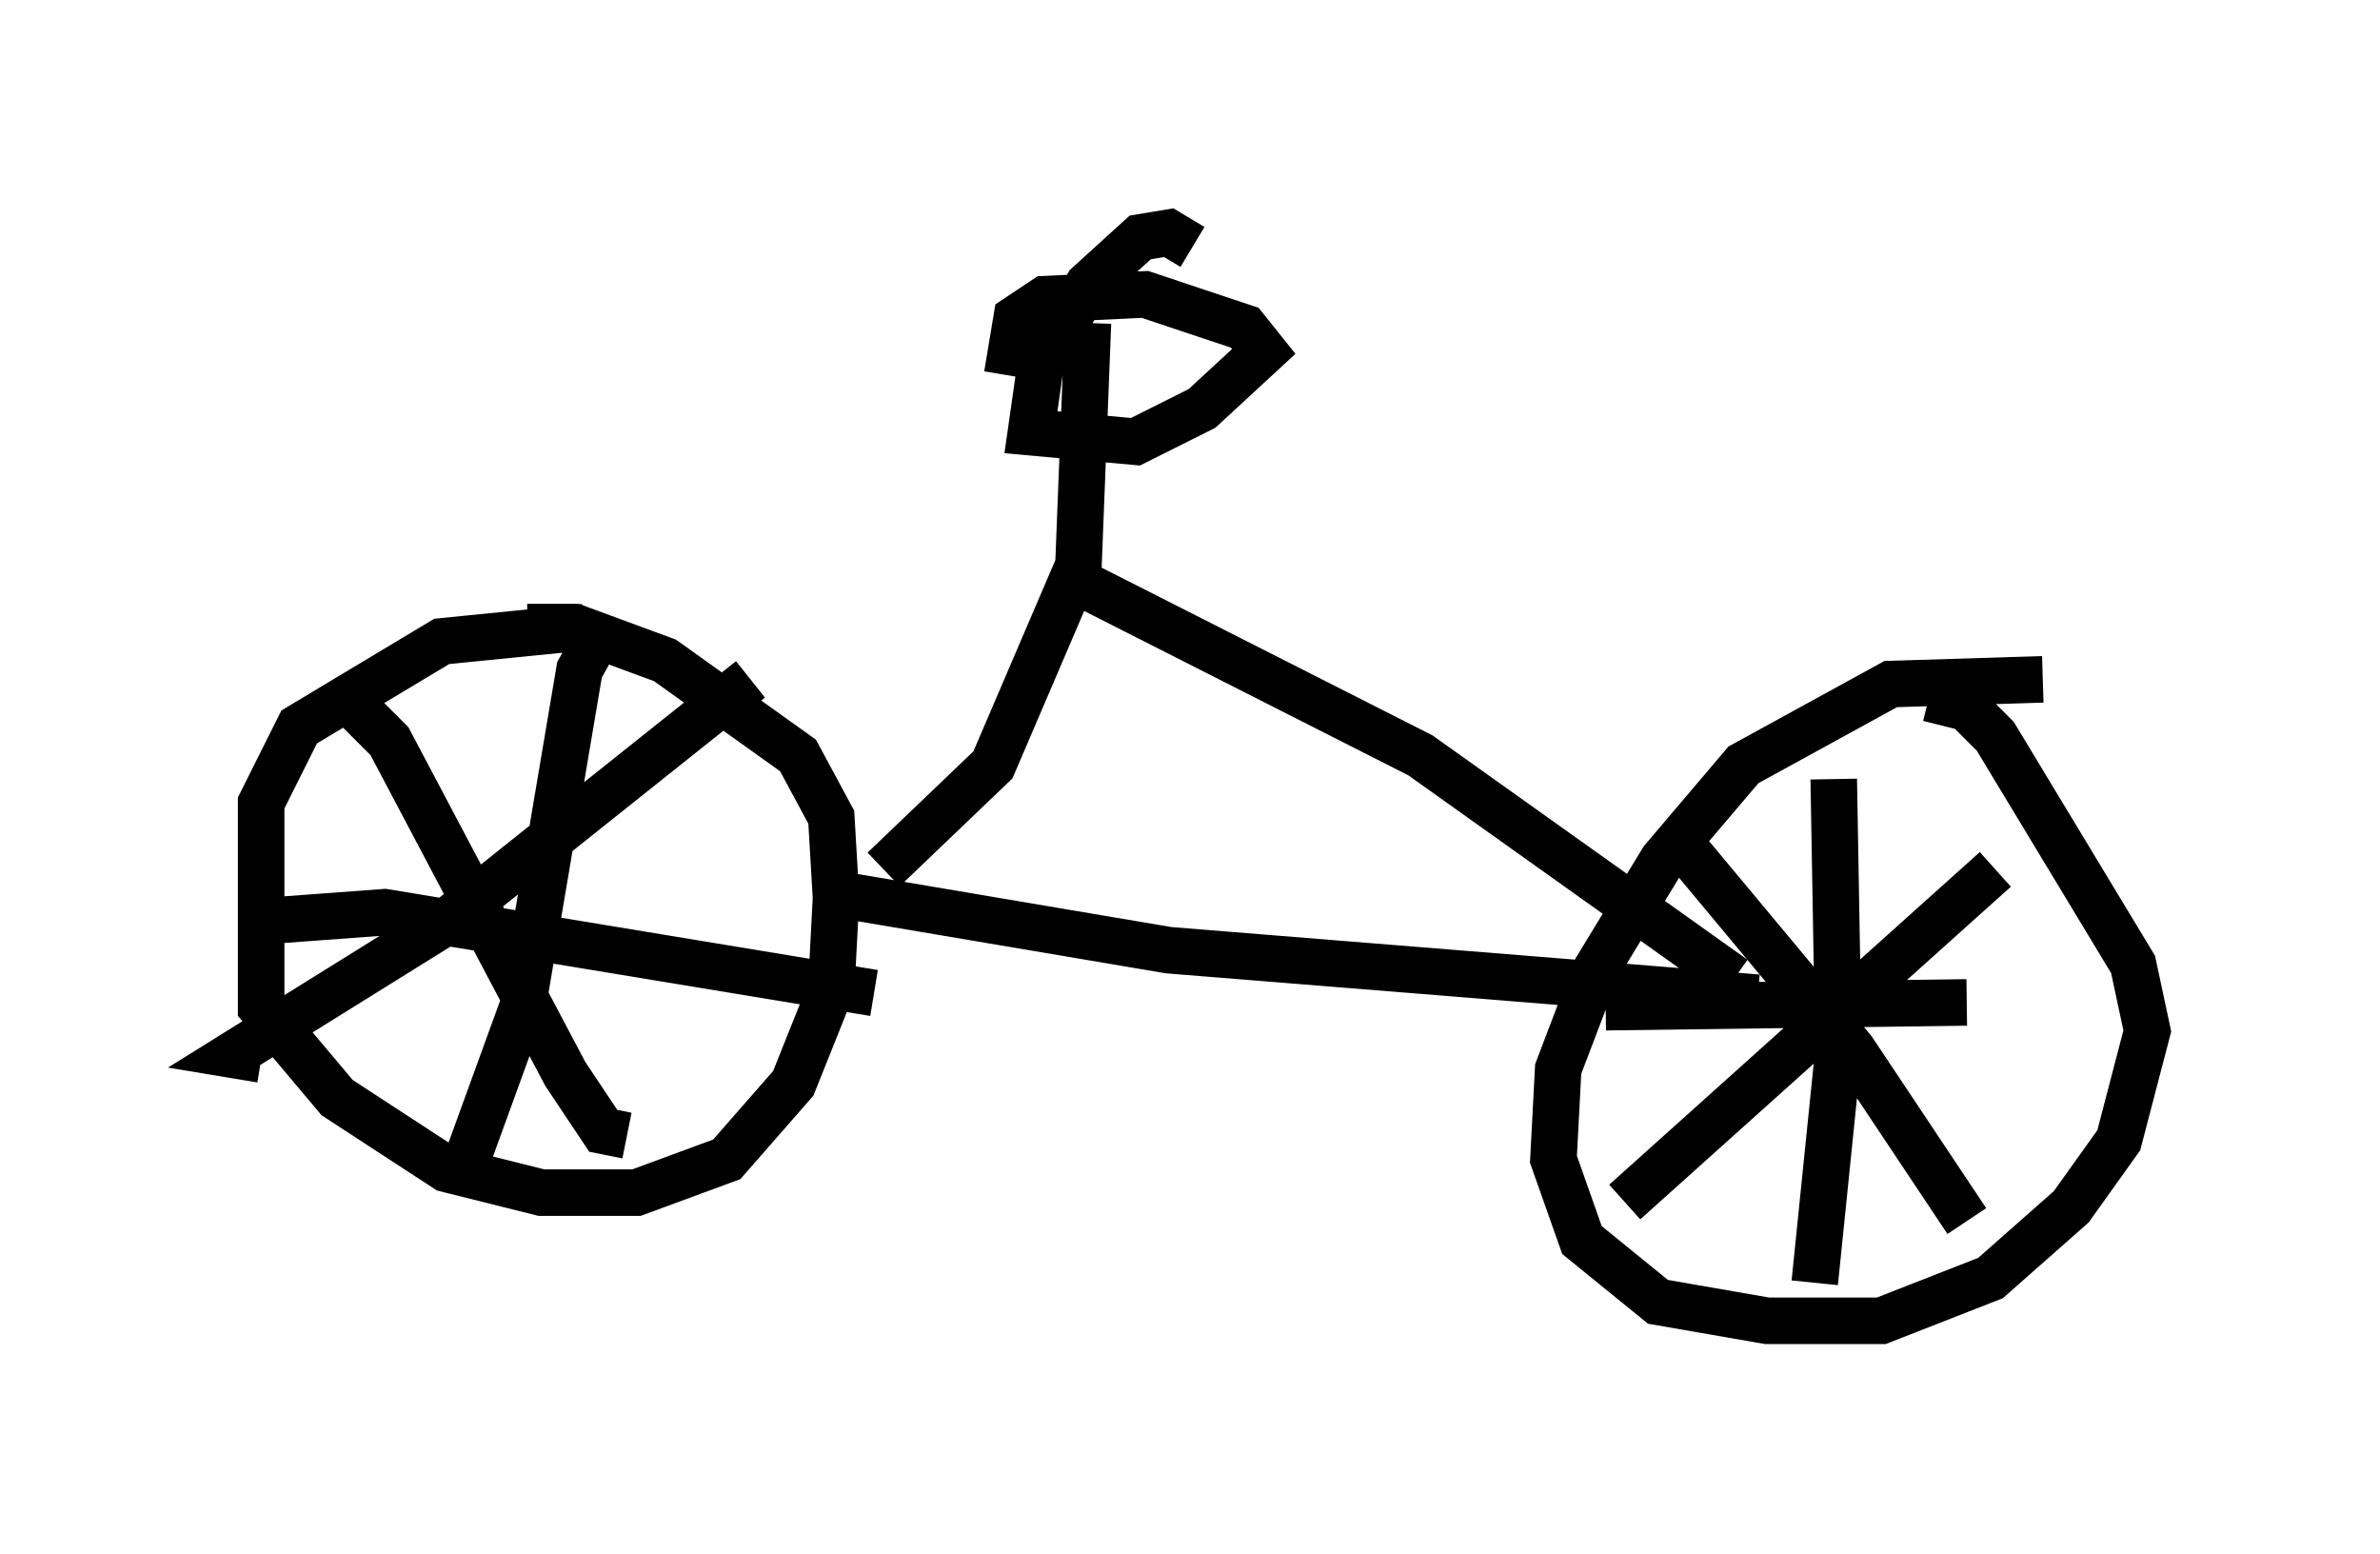 <?xml version="1.0" encoding="utf-8" ?>
<svg baseProfile="full" height="33.377" version="1.1" width="51.14" xmlns="http://www.w3.org/2000/svg" xmlns:ev="http://www.w3.org/2001/xml-events" xmlns:xlink="http://www.w3.org/1999/xlink"><defs /><rect fill="white" height="33.377" width="51.14" x="0" y="0" /><path d="M13.167, 13.779 m-0.613, -0.306 l-3.063, 0.306 -3.063, 1.838 l-0.817, 1.633 0.0, 4.39 l1.633, 1.94 2.348, 1.531 l2.042, 0.51 2.042, 0.0 l1.94, -0.715 1.429, -1.633 l0.817, -2.042 0.102, -1.94 l-0.102, -1.735 -0.715, -1.327 l-2.858, -2.042 -1.94, -0.715 l-1.021, 0.0 m-3.675, 1.735 l0.715, 0.715 3.777, 7.146 l0.817, 1.225 0.51, 0.102 m2.654, -9.8 l-6.533, 5.206 -4.594, 2.858 l0.613, 0.102 m-0.102, -2.96 l2.756, -0.204 10.515, 1.735 m-5.819, -7.861 l-0.51, 0.919 -1.225, 7.248 l-1.225, 3.369 m33.892, -10.413 l-3.267, 0.102 -3.165, 1.735 l-1.735, 2.042 -1.429, 2.348 l-0.817, 2.144 -0.102, 1.94 l0.613, 1.735 1.633, 1.327 l2.348, 0.408 2.45, 0.0 l2.348, -0.919 1.735, -1.531 l1.021, -1.429 0.613, -2.348 l-0.306, -1.429 -2.96, -4.9 l-0.613, -0.613 -0.817, -0.204 m-6.942, 6.635 l7.758, -0.102 m-2.858, -4.798 l0.102, 5.819 -0.51, 5.002 m-4.083, -1.735 l7.963, -7.146 m-6.635, -0.408 l3.573, 4.288 2.45, 3.675 m-24.398, -7.044 l7.248, 1.225 12.658, 1.021 m-14.7, -8.983 l7.452, 3.777 6.738, 4.798 m-18.273, -2.348 l2.348, -2.246 1.838, -4.288 l0.204, -5.206 m2.246, -1.633 l-0.51, -0.306 -0.613, 0.102 l-1.123, 1.021 -1.021, 1.735 l-0.204, 1.429 2.246, 0.204 l1.429, -0.715 1.327, -1.225 l-0.408, -0.51 -2.144, -0.715 l-2.144, 0.102 -0.613, 0.408 l-0.204, 1.225 " fill="none" stroke="black" stroke-width="1" /></svg>
